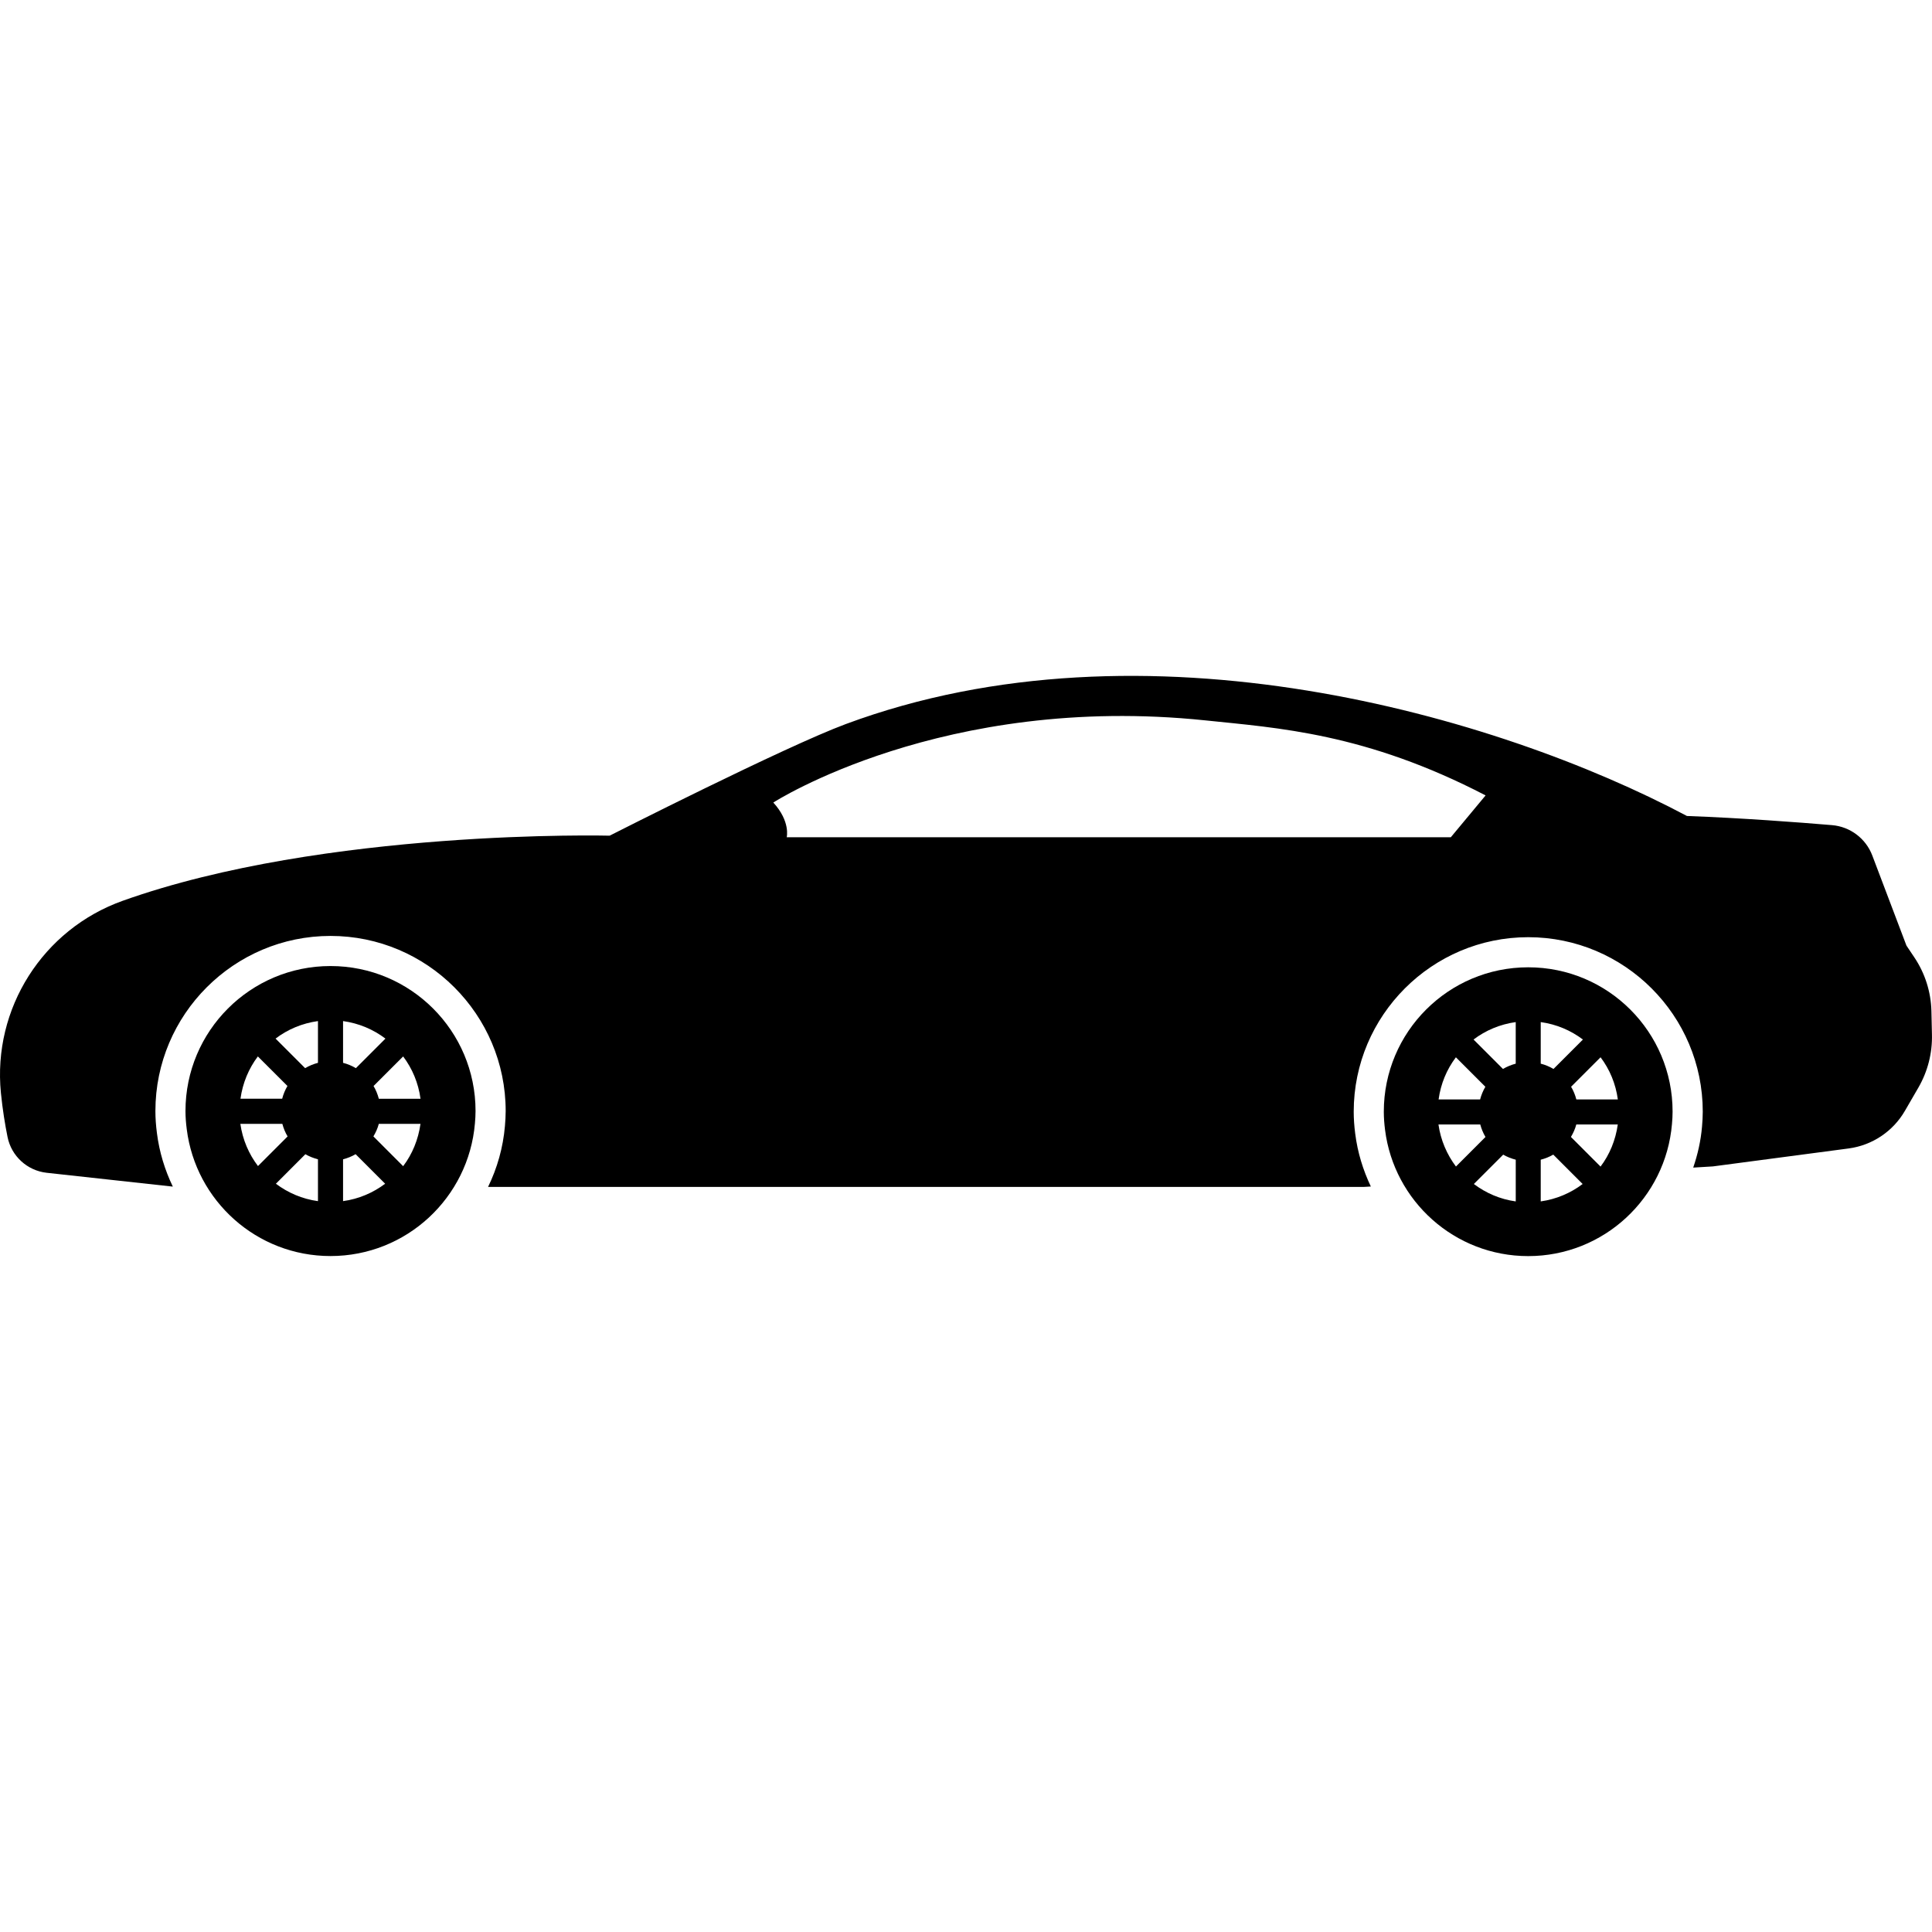 <?xml version="1.0" encoding="iso-8859-1"?>
<!-- Generator: Adobe Illustrator 16.0.0, SVG Export Plug-In . SVG Version: 6.00 Build 0)  -->
<!DOCTYPE svg PUBLIC "-//W3C//DTD SVG 1.1//EN" "http://www.w3.org/Graphics/SVG/1.1/DTD/svg11.dtd">
<svg version="1.1" id="Capa_1" xmlns="http://www.w3.org/2000/svg" xmlns:xlink="http://www.w3.org/1999/xlink" x="0px" y="0px"
	 width="99.382px" height="99.382px" viewBox="0 0 99.382 99.382" style="enable-background:new 0 0 99.382 99.382;"
	 xml:space="preserve">
<g>
	<g>
		<path d="M17.001,49.693c-4.12,0-7.46,3.338-7.46,7.459c0,0.319,0.026,0.631,0.066,0.938c0.462,3.677,3.593,6.521,7.394,6.521
			c3.906,0,7.105-3.002,7.429-6.823c0.019-0.211,0.032-0.422,0.032-0.638C24.463,53.031,21.123,49.693,17.001,49.693z
			 M13.264,54.342l1.522,1.521c-0.119,0.203-0.211,0.423-0.271,0.656H12.37C12.483,55.706,12.794,54.967,13.264,54.342z
			 M12.364,57.812h2.16c0.062,0.229,0.15,0.447,0.27,0.646l-1.524,1.524C12.798,59.361,12.479,58.62,12.364,57.812z M16.356,61.787
			c-0.809-0.111-1.543-0.429-2.164-0.896l1.517-1.518c0.199,0.116,0.418,0.201,0.647,0.262V61.787z M16.356,54.672
			c-0.235,0.062-0.455,0.153-0.66,0.274l-1.521-1.521c0.625-0.475,1.366-0.788,2.181-0.901V54.672z M17.647,52.524
			c0.813,0.113,1.555,0.428,2.18,0.902l-1.52,1.52c-0.205-0.121-0.426-0.214-0.66-0.274V52.524z M17.647,61.786v-2.151
			c0.229-0.061,0.447-0.146,0.646-0.264l1.519,1.52C19.191,61.357,18.456,61.675,17.647,61.786z M20.738,59.988l-1.53-1.531
			c0.118-0.199,0.217-0.414,0.278-0.646h2.144C21.516,58.62,21.21,59.367,20.738,59.988z M19.487,56.52
			c-0.061-0.233-0.152-0.453-0.271-0.656l1.522-1.521c0.471,0.625,0.782,1.364,0.894,2.179L19.487,56.52L19.487,56.52z"/>
		<path d="M78.611,49.758c-4.103,0-7.428,3.324-7.428,7.428c0,0.317,0.025,0.627,0.064,0.934c0.46,3.66,3.578,6.494,7.363,6.494
			c3.889,0,7.074-2.989,7.396-6.794c0.019-0.21,0.032-0.42,0.032-0.634C86.04,53.082,82.715,49.758,78.611,49.758z M74.891,54.387
			l1.516,1.516c-0.118,0.202-0.21,0.421-0.27,0.653h-2.136C74.112,55.744,74.422,55.009,74.891,54.387z M73.994,57.842h2.15
			c0.062,0.229,0.15,0.444,0.269,0.644l-1.519,1.52C74.427,59.386,74.108,58.646,73.994,57.842z M77.969,61.801
			c-0.805-0.112-1.535-0.429-2.154-0.896l1.51-1.51c0.198,0.115,0.417,0.201,0.645,0.26V61.801z M77.969,54.715
			c-0.233,0.061-0.453,0.152-0.656,0.272l-1.514-1.514c0.622-0.471,1.36-0.784,2.17-0.897V54.715z M79.255,52.576
			c0.812,0.113,1.549,0.428,2.17,0.898l-1.513,1.513c-0.204-0.12-0.423-0.213-0.657-0.272V52.576z M79.255,61.8v-2.145
			c0.229-0.059,0.446-0.146,0.645-0.262l1.511,1.512C80.792,61.371,80.061,61.687,79.255,61.8z M82.332,60.009l-1.523-1.524
			c0.117-0.199,0.216-0.412,0.276-0.643h2.134C83.106,58.646,82.802,59.389,82.332,60.009z M81.087,56.555
			c-0.06-0.232-0.15-0.451-0.27-0.653l1.516-1.516c0.469,0.622,0.778,1.357,0.889,2.169H81.087z"/>
		<path d="M99.352,52.001c-0.026-0.983-0.331-1.941-0.882-2.759l-0.402-0.6l-1.757-4.635c-0.331-0.875-1.139-1.484-2.07-1.562
			c-1.728-0.146-4.663-0.368-7.465-0.471c-9.794-5.201-27.904-10.43-43.262-4.731c-3.151,1.169-12.154,5.744-12.154,5.744
			s-14.62-0.37-25.047,3.349c-4.108,1.465-6.699,5.543-6.266,9.884c0.087,0.869,0.215,1.642,0.341,2.266
			c0.199,0.987,1.014,1.731,2.015,1.842l6.487,0.711c-0.408-0.852-0.695-1.773-0.818-2.755c-0.052-0.401-0.078-0.772-0.078-1.132
			c0-4.967,4.041-9.008,9.008-9.008c4.968,0,9.01,4.042,9.01,9.008c0,0.26-0.017,0.514-0.038,0.768
			c-0.095,1.115-0.399,2.172-0.868,3.135h45.045l0.365-0.021c-0.4-0.842-0.683-1.753-0.804-2.72
			c-0.052-0.403-0.077-0.773-0.077-1.127c0-4.95,4.026-8.978,8.977-8.978s8.978,4.026,8.978,8.978c0,0.259-0.017,0.511-0.038,0.764
			c-0.062,0.734-0.223,1.438-0.453,2.11L88.112,60l6.979-0.923c1.214-0.161,2.285-0.876,2.898-1.936l0.695-1.199
			c0.479-0.83,0.721-1.777,0.695-2.735L99.352,52.001z M74.63,43.068H40.469c0,0,0.203-0.809-0.69-1.786
			c0,0,8.733-5.633,22.22-4.226c3.711,0.388,8.246,0.651,14.42,3.86L74.63,43.068z"/>
	</g>
</g>
<g>
</g>
<g>
</g>
<g>
</g>
<g>
</g>
<g>
</g>
<g>
</g>
<g>
</g>
<g>
</g>
<g>
</g>
<g>
</g>
<g>
</g>
<g>
</g>
<g>
</g>
<g>
</g>
<g>
</g>
</svg>

